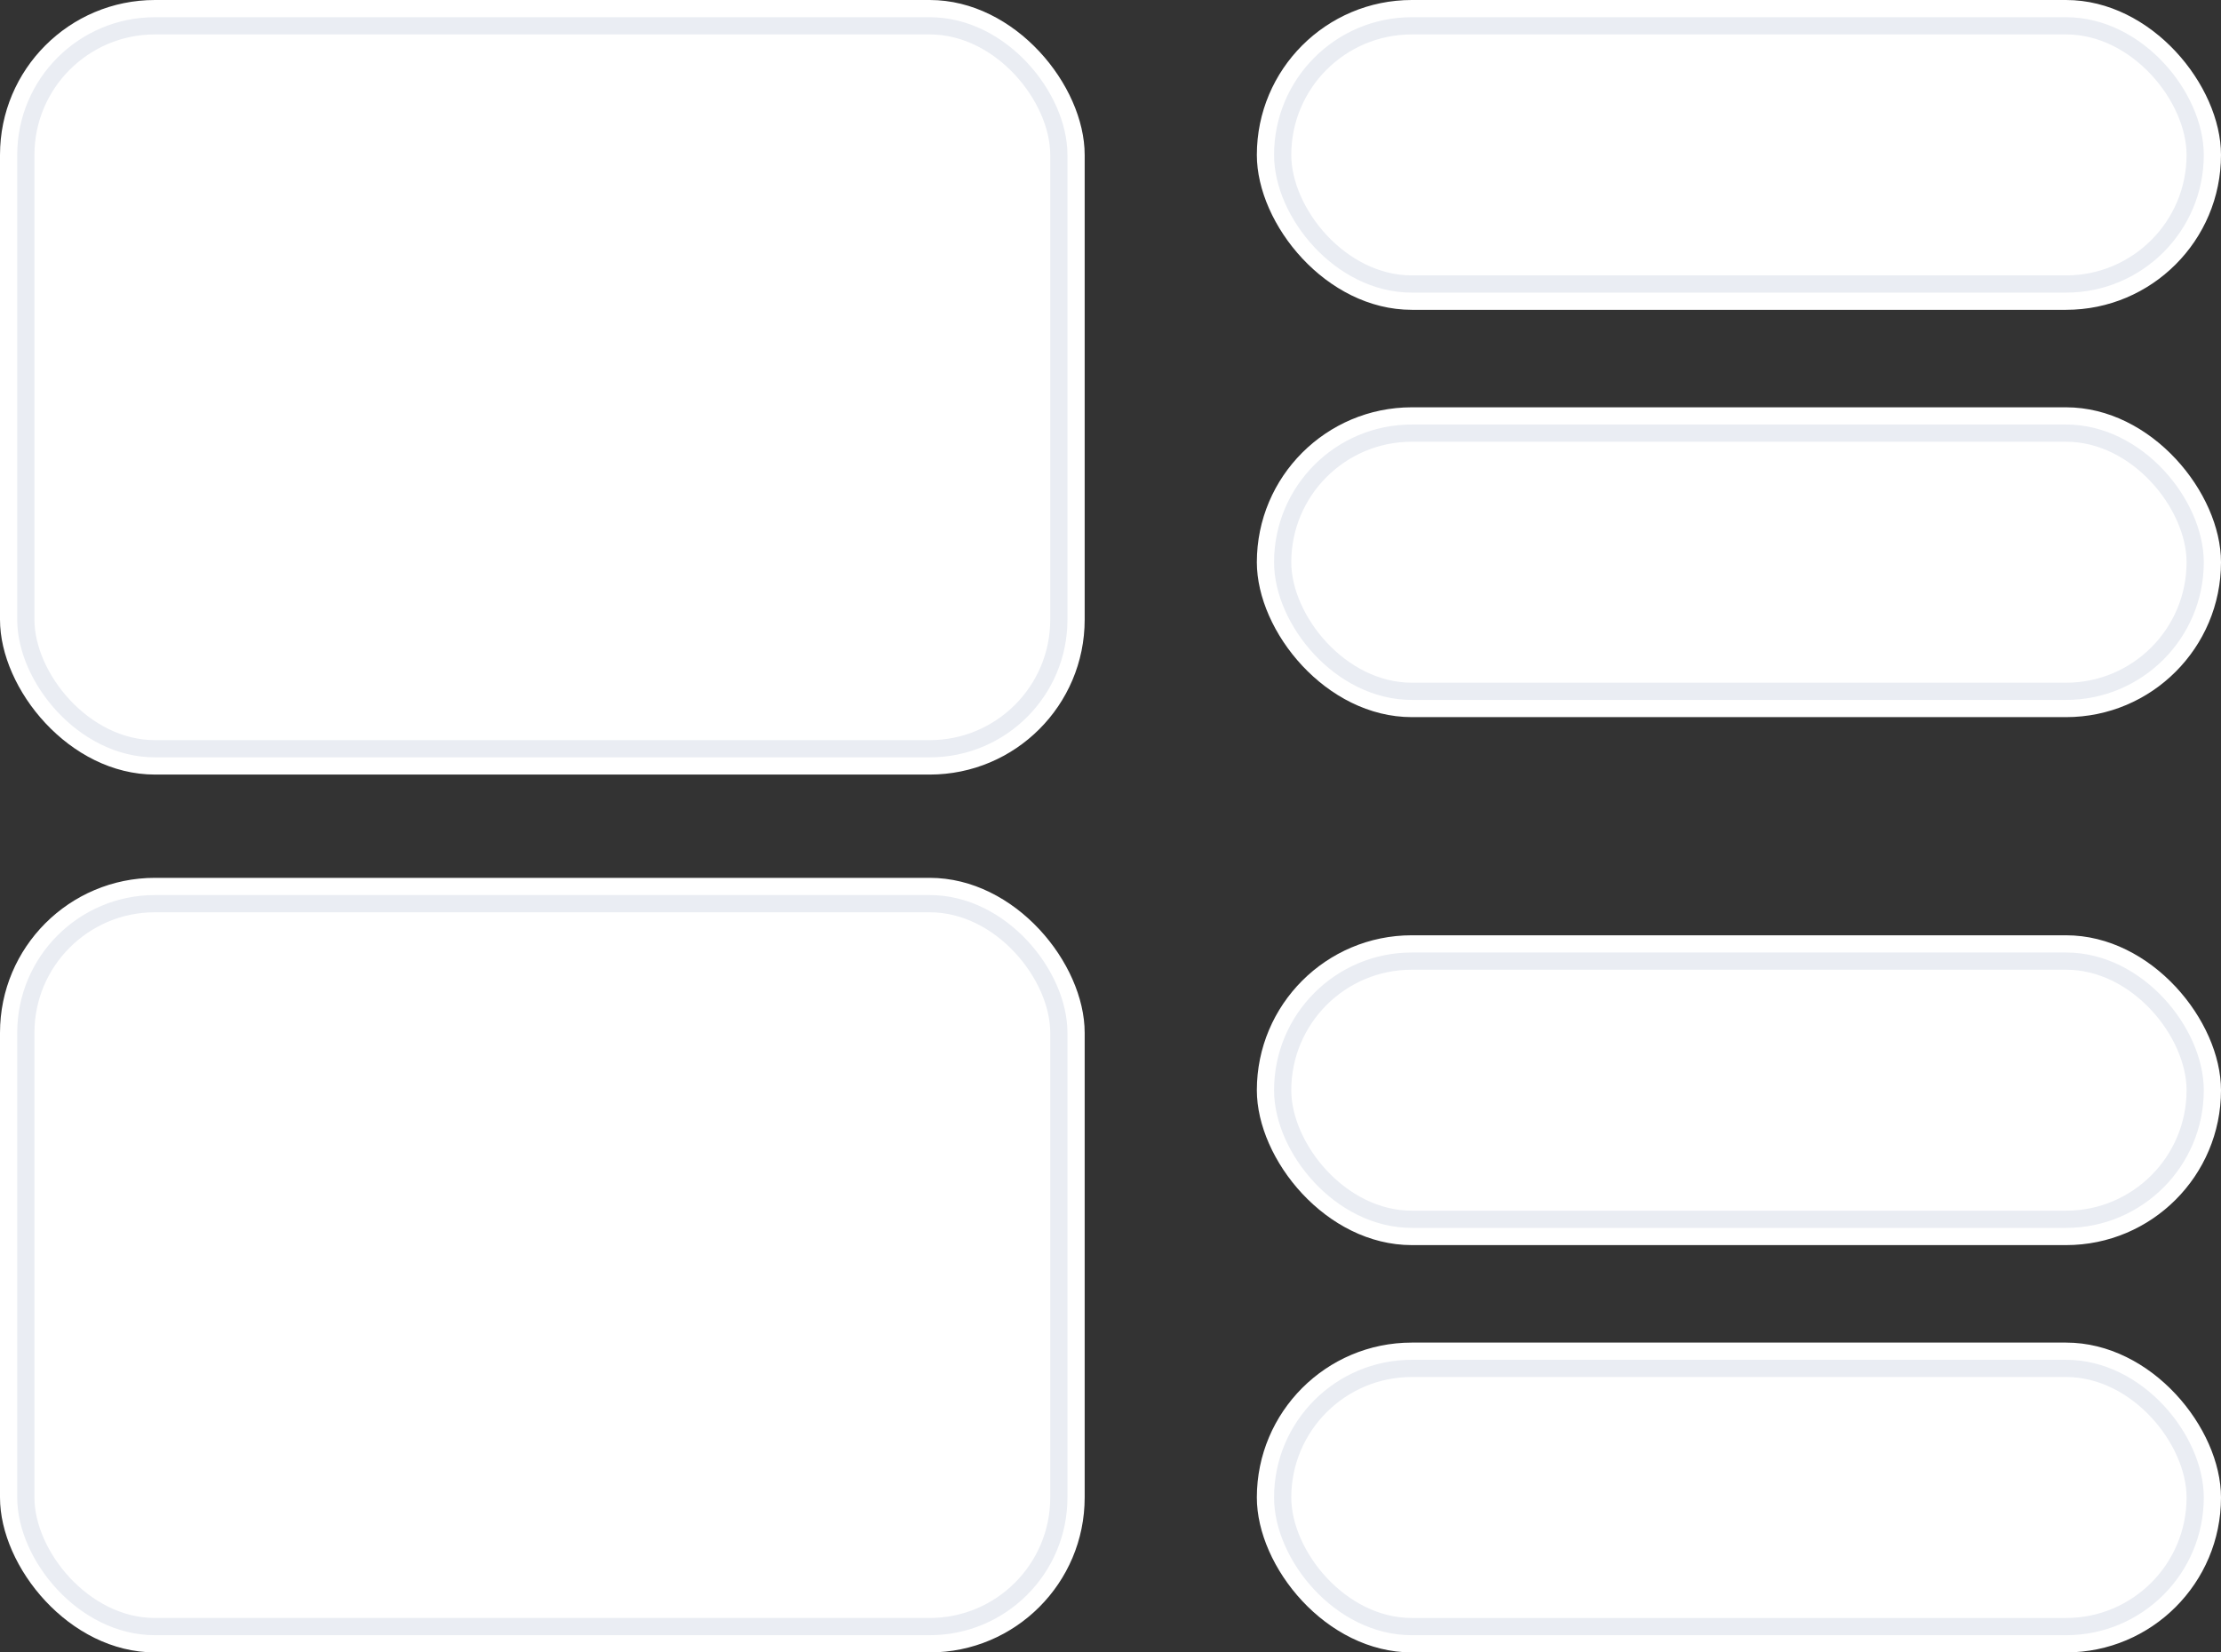 
    <svg
      xmlns="http://www.w3.org/2000/svg"
      width="100%"
      height="100%"
      viewBox="0 0 129 96"
    >
      <rect x="0" y="0" width="129" height="96" fill="#333333" stroke="none"/>
      <g
        fill="#fff"
        stroke="#eaedf3"
        strokeWidth="5"
        data-name="Group 2"
        transform="translate(-1371 -662.153)"
      >
        <g data-name="Rectangle 5" transform="translate(1371 662.153)">
          <rect width="63" height="45" stroke="none" rx="9"></rect>
          <rect
            width="60"
            height="42"
            x="1.5"
            y="1.5"
            fill="none"
            rx="7.5"
          ></rect>
        </g>
        <g data-name="Rectangle 6" transform="translate(1371 713.153)">
          <rect width="63" height="45" stroke="none" rx="9"></rect>
          <rect
            width="60"
            height="42"
            x="1.5"
            y="1.5"
            fill="none"
            rx="7.5"
          ></rect>
        </g>
        <g data-name="Rectangle 7" transform="translate(1444 662.153)">
          <rect width="56" height="18" stroke="none" rx="9"></rect>
          <rect
            width="53"
            height="15"
            x="1.5"
            y="1.5"
            fill="none"
            rx="7.5"
          ></rect>
        </g>
        <g data-name="Rectangle 9" transform="translate(1444 716.49)">
          <rect width="56" height="18" stroke="none" rx="9"></rect>
          <rect
            width="53"
            height="15"
            x="1.5"
            y="1.5"
            fill="none"
            rx="7.5"
          ></rect>
        </g>
        <g data-name="Rectangle 8" transform="translate(1444 685.816)">
          <rect width="56" height="18" stroke="none" rx="9"></rect>
          <rect
            width="53"
            height="15"
            x="1.5"
            y="1.5"
            fill="none"
            rx="7.5"
          ></rect>
        </g>
        <g data-name="Rectangle 10" transform="translate(1444 740.153)">
          <rect width="56" height="18" stroke="none" rx="9"></rect>
          <rect
            width="53"
            height="15"
            x="1.5"
            y="1.5"
            fill="none"
            rx="7.5"
          ></rect>
        </g>
      </g>
    </svg>
  

